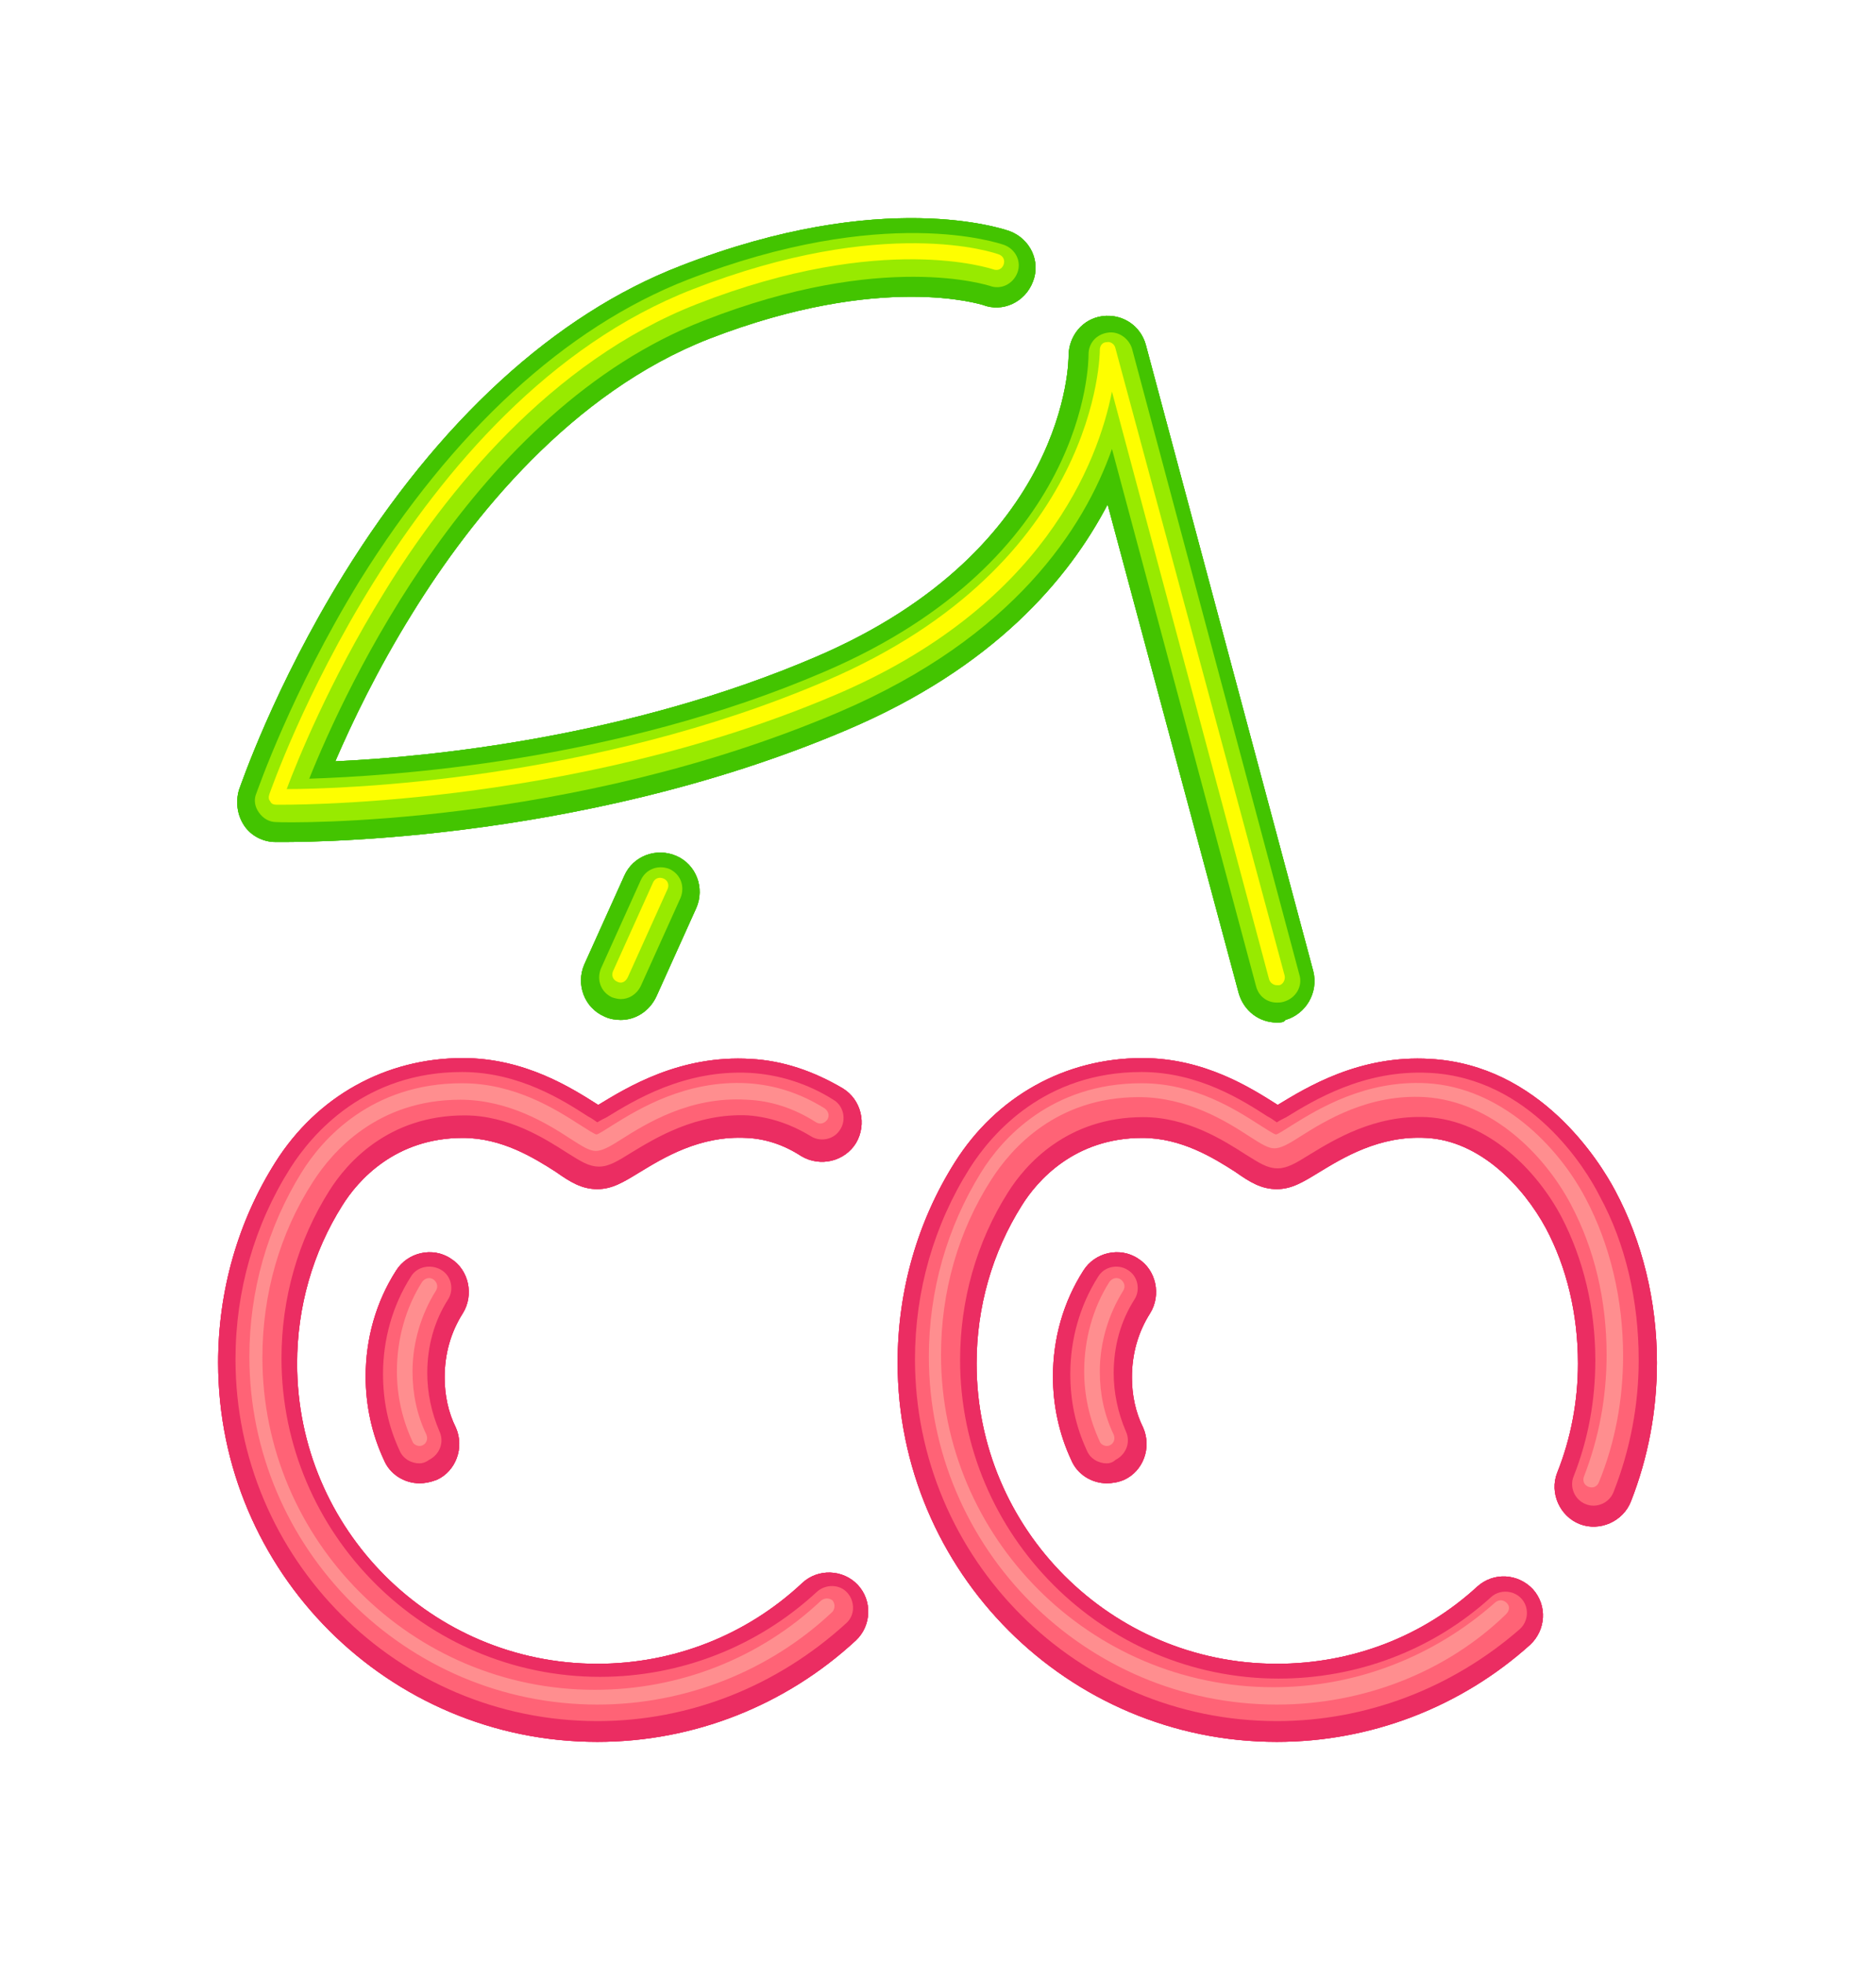 <svg width="172" height="180" viewBox="0 0 172 180" fill="none" xmlns="http://www.w3.org/2000/svg">
<g id="icon_4_">
<g id="_x33__20_" filter="url(#filter0_f_0_3126)">
<path id="Vector" d="M117.067 159.707C97.892 159.707 82.298 144.113 82.298 124.938C82.298 118.335 84.128 111.97 87.549 106.559C91.368 100.513 97.653 97.012 104.734 97.012C110.463 97.012 114.759 99.796 117.146 101.308C119.772 99.717 124.625 96.694 131.149 97.091C141.174 97.648 146.664 106.48 148.096 109.185C150.563 113.799 151.915 119.289 151.915 124.938C151.915 129.314 151.12 133.611 149.528 137.668C148.812 139.498 146.664 140.453 144.834 139.737C143.004 139.021 142.05 136.873 142.766 135.043C144.039 131.86 144.675 128.439 144.675 125.018C144.675 120.483 143.641 116.186 141.731 112.606C139.663 108.787 135.685 104.57 130.752 104.331C126.455 104.093 123.114 106.161 120.886 107.514C119.454 108.389 118.419 109.026 117.067 109.026C115.635 109.026 114.6 108.389 113.248 107.435C111.259 106.161 108.315 104.331 104.734 104.331C98.529 104.331 95.107 108.23 93.675 110.537C90.97 114.834 89.538 119.846 89.538 125.018C89.538 140.214 101.87 152.547 117.067 152.547C123.909 152.547 130.433 150.08 135.446 145.466C136.957 144.113 139.185 144.272 140.538 145.704C141.89 147.216 141.731 149.444 140.299 150.796C133.934 156.525 125.66 159.707 117.067 159.707ZM54.769 159.707C35.594 159.707 20 144.113 20 124.938C20 118.335 21.83 111.97 25.251 106.559C29.07 100.513 35.356 97.012 42.437 97.012C48.165 97.012 52.462 99.796 54.849 101.308C57.474 99.717 62.328 96.694 68.852 97.091C71.796 97.25 74.58 98.205 77.285 99.796C78.956 100.831 79.513 103.059 78.479 104.809C77.444 106.48 75.217 107.037 73.466 106.002C71.875 104.968 70.204 104.411 68.454 104.331C64.157 104.093 60.816 106.161 58.588 107.514C57.156 108.389 56.121 109.026 54.769 109.026C53.337 109.026 52.303 108.389 50.95 107.435C48.961 106.161 46.017 104.331 42.437 104.331C36.231 104.331 32.81 108.23 31.377 110.537C28.672 114.834 27.24 119.846 27.24 125.018C27.24 140.214 39.572 152.547 54.769 152.547C61.77 152.547 68.454 149.921 73.546 145.147C74.978 143.795 77.285 143.874 78.638 145.306C79.99 146.739 79.911 149.046 78.479 150.398C72.034 156.366 63.6 159.707 54.769 159.707ZM101.472 135.998C100.12 135.998 98.767 135.202 98.21 133.849C97.096 131.463 96.54 128.837 96.54 126.211C96.54 122.711 97.494 119.369 99.324 116.505C100.358 114.834 102.666 114.277 104.337 115.391C106.007 116.425 106.485 118.732 105.451 120.403C104.337 122.154 103.78 124.143 103.78 126.291C103.78 127.882 104.098 129.473 104.814 130.906C105.61 132.736 104.814 134.884 103.064 135.679C102.507 135.918 101.95 135.998 101.472 135.998ZM38.459 135.998C37.106 135.998 35.753 135.202 35.196 133.849C34.083 131.463 33.526 128.837 33.526 126.211C33.526 122.711 34.48 119.369 36.31 116.505C37.345 114.834 39.652 114.277 41.323 115.391C42.994 116.425 43.471 118.732 42.437 120.403C41.323 122.154 40.766 124.143 40.766 126.291C40.766 127.882 41.084 129.473 41.8 130.906C42.596 132.736 41.8 134.884 40.05 135.679C39.413 135.918 38.936 135.998 38.459 135.998Z" fill="#EB2D62"/>
<path id="Vector_2" d="M117.067 93.752C115.476 93.752 114.044 92.718 113.567 91.047L101.552 46.252C97.972 53.095 91.129 61.21 77.604 66.939C52.541 77.6 26.365 77.203 25.251 77.203C24.137 77.203 23.023 76.646 22.387 75.691C21.75 74.736 21.591 73.543 21.909 72.429C22.068 72.031 25.092 63.04 31.536 52.617C40.209 38.614 50.87 28.828 62.407 24.372C81.025 17.132 92.084 21.031 92.562 21.19C94.471 21.906 95.426 23.974 94.71 25.805C93.994 27.714 91.925 28.669 90.095 27.953C90.016 27.953 80.866 24.929 65.033 31.056C52.382 35.989 43.232 47.446 37.822 56.198C34.56 61.449 32.252 66.302 30.741 69.803C39.493 69.405 57.633 67.576 74.739 60.256C98.052 50.31 97.972 32.806 97.972 32.647C97.972 30.817 99.245 29.226 101.075 28.987C102.905 28.748 104.576 29.862 105.053 31.613L120.409 89.058C120.886 90.967 119.772 92.956 117.863 93.513C117.704 93.752 117.386 93.752 117.067 93.752ZM56.917 93.513C56.44 93.513 55.883 93.434 55.406 93.195C53.575 92.399 52.78 90.251 53.575 88.421L57.235 80.306C58.031 78.476 60.179 77.68 62.009 78.476C63.839 79.271 64.635 81.419 63.839 83.249L60.179 91.365C59.543 92.718 58.27 93.513 56.917 93.513Z" fill="#43C400"/>
</g>
<g id="_x33__20__2" filter="url(#filter1_f_0_3126)">
<path id="Vector_3" d="M117.067 159.707C97.892 159.707 82.298 144.113 82.298 124.938C82.298 118.335 84.128 111.97 87.549 106.559C91.368 100.513 97.653 97.012 104.734 97.012C110.463 97.012 114.759 99.796 117.146 101.308C119.772 99.717 124.625 96.694 131.149 97.091C141.174 97.648 146.664 106.48 148.096 109.185C150.563 113.799 151.915 119.289 151.915 124.938C151.915 129.314 151.12 133.611 149.528 137.668C148.812 139.498 146.664 140.453 144.834 139.737C143.004 139.021 142.05 136.873 142.766 135.043C144.039 131.86 144.675 128.439 144.675 125.018C144.675 120.483 143.641 116.186 141.731 112.606C139.663 108.787 135.685 104.57 130.752 104.331C126.455 104.093 123.114 106.161 120.886 107.514C119.454 108.389 118.419 109.026 117.067 109.026C115.635 109.026 114.6 108.389 113.248 107.435C111.259 106.161 108.315 104.331 104.734 104.331C98.529 104.331 95.107 108.23 93.675 110.537C90.97 114.834 89.538 119.846 89.538 125.018C89.538 140.214 101.87 152.547 117.067 152.547C123.909 152.547 130.433 150.08 135.446 145.466C136.957 144.113 139.185 144.272 140.538 145.704C141.89 147.216 141.731 149.444 140.299 150.796C133.934 156.525 125.66 159.707 117.067 159.707ZM54.769 159.707C35.594 159.707 20 144.113 20 124.938C20 118.335 21.83 111.97 25.251 106.559C29.07 100.513 35.356 97.012 42.437 97.012C48.165 97.012 52.462 99.796 54.849 101.308C57.474 99.717 62.328 96.694 68.852 97.091C71.796 97.25 74.58 98.205 77.285 99.796C78.956 100.831 79.513 103.059 78.479 104.809C77.444 106.48 75.217 107.037 73.466 106.002C71.875 104.968 70.204 104.411 68.454 104.331C64.157 104.093 60.816 106.161 58.588 107.514C57.156 108.389 56.121 109.026 54.769 109.026C53.337 109.026 52.303 108.389 50.95 107.435C48.961 106.161 46.017 104.331 42.437 104.331C36.231 104.331 32.81 108.23 31.377 110.537C28.672 114.834 27.24 119.846 27.24 125.018C27.24 140.214 39.572 152.547 54.769 152.547C61.77 152.547 68.454 149.921 73.546 145.147C74.978 143.795 77.285 143.874 78.638 145.306C79.99 146.739 79.911 149.046 78.479 150.398C72.034 156.366 63.6 159.707 54.769 159.707ZM101.472 135.998C100.12 135.998 98.767 135.202 98.21 133.849C97.096 131.463 96.54 128.837 96.54 126.211C96.54 122.711 97.494 119.369 99.324 116.505C100.358 114.834 102.666 114.277 104.337 115.391C106.007 116.425 106.485 118.732 105.451 120.403C104.337 122.154 103.78 124.143 103.78 126.291C103.78 127.882 104.098 129.473 104.814 130.906C105.61 132.736 104.814 134.884 103.064 135.679C102.507 135.918 101.95 135.998 101.472 135.998ZM38.459 135.998C37.106 135.998 35.753 135.202 35.196 133.849C34.083 131.463 33.526 128.837 33.526 126.211C33.526 122.711 34.48 119.369 36.31 116.505C37.345 114.834 39.652 114.277 41.323 115.391C42.994 116.425 43.471 118.732 42.437 120.403C41.323 122.154 40.766 124.143 40.766 126.291C40.766 127.882 41.084 129.473 41.8 130.906C42.596 132.736 41.8 134.884 40.05 135.679C39.413 135.918 38.936 135.998 38.459 135.998Z" fill="#EB2D62"/>
<path id="Vector_4" d="M117.067 93.752C115.476 93.752 114.044 92.718 113.567 91.047L101.552 46.252C97.972 53.095 91.129 61.21 77.604 66.939C52.541 77.6 26.365 77.203 25.251 77.203C24.137 77.203 23.023 76.646 22.387 75.691C21.75 74.736 21.591 73.543 21.909 72.429C22.068 72.031 25.092 63.04 31.536 52.617C40.209 38.614 50.87 28.828 62.407 24.372C81.025 17.132 92.084 21.031 92.562 21.19C94.471 21.906 95.426 23.974 94.71 25.805C93.994 27.714 91.925 28.669 90.095 27.953C90.016 27.953 80.866 24.929 65.033 31.056C52.382 35.989 43.232 47.446 37.822 56.198C34.56 61.449 32.252 66.302 30.741 69.803C39.493 69.405 57.633 67.576 74.739 60.256C98.052 50.31 97.972 32.806 97.972 32.647C97.972 30.817 99.245 29.226 101.075 28.987C102.905 28.748 104.576 29.862 105.053 31.613L120.409 89.058C120.886 90.967 119.772 92.956 117.863 93.513C117.704 93.752 117.386 93.752 117.067 93.752ZM56.917 93.513C56.44 93.513 55.883 93.434 55.406 93.195C53.575 92.399 52.78 90.251 53.575 88.421L57.235 80.306C58.031 78.476 60.179 77.68 62.009 78.476C63.839 79.271 64.635 81.419 63.839 83.249L60.179 91.365C59.543 92.718 58.27 93.513 56.917 93.513Z" fill="#43C400"/>
</g>
<g id="_x33__20__3">
<path id="Vector_5" d="M117.067 159.707C97.892 159.707 82.298 144.113 82.298 124.938C82.298 118.335 84.128 111.97 87.549 106.559C91.368 100.513 97.653 97.012 104.734 97.012C110.463 97.012 114.759 99.796 117.146 101.308C119.772 99.717 124.625 96.694 131.149 97.091C141.174 97.648 146.664 106.48 148.096 109.185C150.563 113.799 151.915 119.289 151.915 124.938C151.915 129.314 151.12 133.611 149.528 137.668C148.812 139.498 146.664 140.453 144.834 139.737C143.004 139.021 142.05 136.873 142.766 135.043C144.039 131.86 144.675 128.439 144.675 125.018C144.675 120.483 143.641 116.186 141.731 112.606C139.663 108.787 135.685 104.57 130.752 104.331C126.455 104.093 123.114 106.161 120.886 107.514C119.454 108.389 118.419 109.026 117.067 109.026C115.635 109.026 114.6 108.389 113.248 107.435C111.259 106.161 108.315 104.331 104.734 104.331C98.529 104.331 95.107 108.23 93.675 110.537C90.97 114.834 89.538 119.846 89.538 125.018C89.538 140.214 101.87 152.547 117.067 152.547C123.909 152.547 130.433 150.08 135.446 145.466C136.957 144.113 139.185 144.272 140.538 145.704C141.89 147.216 141.731 149.444 140.299 150.796C133.934 156.525 125.66 159.707 117.067 159.707ZM54.769 159.707C35.594 159.707 20 144.113 20 124.938C20 118.335 21.83 111.97 25.251 106.559C29.07 100.513 35.356 97.012 42.437 97.012C48.165 97.012 52.462 99.796 54.849 101.308C57.474 99.717 62.328 96.694 68.852 97.091C71.796 97.25 74.58 98.205 77.285 99.796C78.956 100.831 79.513 103.059 78.479 104.809C77.444 106.48 75.217 107.037 73.466 106.002C71.875 104.968 70.204 104.411 68.454 104.331C64.157 104.093 60.816 106.161 58.588 107.514C57.156 108.389 56.121 109.026 54.769 109.026C53.337 109.026 52.303 108.389 50.95 107.435C48.961 106.161 46.017 104.331 42.437 104.331C36.231 104.331 32.81 108.23 31.377 110.537C28.672 114.834 27.24 119.846 27.24 125.018C27.24 140.214 39.572 152.547 54.769 152.547C61.77 152.547 68.454 149.921 73.546 145.147C74.978 143.795 77.285 143.874 78.638 145.306C79.99 146.739 79.911 149.046 78.479 150.398C72.034 156.366 63.6 159.707 54.769 159.707ZM101.472 135.998C100.12 135.998 98.767 135.202 98.21 133.849C97.096 131.463 96.54 128.837 96.54 126.211C96.54 122.711 97.494 119.369 99.324 116.505C100.358 114.834 102.666 114.277 104.337 115.391C106.007 116.425 106.485 118.732 105.451 120.403C104.337 122.154 103.78 124.143 103.78 126.291C103.78 127.882 104.098 129.473 104.814 130.906C105.61 132.736 104.814 134.884 103.064 135.679C102.507 135.918 101.95 135.998 101.472 135.998ZM38.459 135.998C37.106 135.998 35.753 135.202 35.196 133.849C34.083 131.463 33.526 128.837 33.526 126.211C33.526 122.711 34.48 119.369 36.31 116.505C37.345 114.834 39.652 114.277 41.323 115.391C42.994 116.425 43.471 118.732 42.437 120.403C41.323 122.154 40.766 124.143 40.766 126.291C40.766 127.882 41.084 129.473 41.8 130.906C42.596 132.736 41.8 134.884 40.05 135.679C39.413 135.918 38.936 135.998 38.459 135.998Z" fill="#EB2D62"/>
<path id="Vector_6" d="M117.067 93.752C115.476 93.752 114.044 92.718 113.567 91.047L101.552 46.252C97.972 53.095 91.129 61.21 77.604 66.939C52.541 77.6 26.365 77.203 25.251 77.203C24.137 77.203 23.023 76.646 22.387 75.691C21.75 74.736 21.591 73.543 21.909 72.429C22.068 72.031 25.092 63.04 31.536 52.617C40.209 38.614 50.87 28.828 62.407 24.372C81.025 17.132 92.084 21.031 92.562 21.19C94.471 21.906 95.426 23.974 94.71 25.805C93.994 27.714 91.925 28.669 90.095 27.953C90.016 27.953 80.866 24.929 65.033 31.056C52.382 35.989 43.232 47.446 37.822 56.198C34.56 61.449 32.252 66.302 30.741 69.803C39.493 69.405 57.633 67.576 74.739 60.256C98.052 50.31 97.972 32.806 97.972 32.647C97.972 30.817 99.245 29.226 101.075 28.987C102.905 28.748 104.576 29.862 105.053 31.613L120.409 89.058C120.886 90.967 119.772 92.956 117.863 93.513C117.704 93.752 117.386 93.752 117.067 93.752ZM56.917 93.513C56.44 93.513 55.883 93.434 55.406 93.195C53.575 92.399 52.78 90.251 53.575 88.421L57.235 80.306C58.031 78.476 60.179 77.68 62.009 78.476C63.839 79.271 64.635 81.419 63.839 83.249L60.179 91.365C59.543 92.718 58.27 93.513 56.917 93.513Z" fill="#43C400"/>
</g>
<g id="_x32__4_">
<path id="Vector_7" d="M117.066 157.802C98.767 157.802 83.889 142.924 83.889 124.624C83.889 118.339 85.639 112.292 88.901 107.121C90.97 103.858 95.823 98.289 104.655 98.289C109.906 98.289 113.963 100.915 116.191 102.347C116.509 102.506 116.828 102.745 117.066 102.904C117.305 102.745 117.623 102.585 117.942 102.426C120.408 100.915 125.023 98.05 131.069 98.369C140.299 98.846 145.391 107.121 146.664 109.667C149.051 114.043 150.244 119.294 150.244 124.704C150.244 128.841 149.448 132.978 147.937 136.798C147.539 137.832 146.346 138.309 145.391 137.911C144.356 137.514 143.879 136.32 144.277 135.365C145.629 131.944 146.266 128.364 146.266 124.704C146.266 119.93 145.152 115.395 143.163 111.576C140.935 107.359 136.48 102.745 130.831 102.426C126.057 102.188 122.317 104.495 120.09 105.848C118.817 106.643 118.021 107.121 117.146 107.121C116.191 107.121 115.475 106.643 114.202 105.848C112.213 104.575 108.871 102.426 104.814 102.426C97.812 102.426 93.993 106.802 92.402 109.348C89.537 113.883 88.026 119.214 88.026 124.704C88.026 140.776 101.154 153.904 117.225 153.904C124.466 153.904 131.388 151.278 136.718 146.425C137.514 145.709 138.787 145.788 139.503 146.584C140.219 147.379 140.14 148.652 139.344 149.368C133.138 154.779 125.261 157.802 117.066 157.802ZM54.769 157.802C36.469 157.802 21.591 142.924 21.591 124.624C21.591 118.339 23.341 112.292 26.603 107.121C28.672 103.858 33.525 98.289 42.357 98.289C47.608 98.289 51.666 100.915 53.893 102.347C54.212 102.506 54.53 102.745 54.769 102.904C55.007 102.745 55.325 102.585 55.644 102.426C58.11 100.915 62.725 98.05 68.772 98.369C71.397 98.528 74.023 99.323 76.41 100.835C77.364 101.392 77.603 102.665 77.046 103.54C76.489 104.495 75.216 104.734 74.341 104.177C72.511 103.063 70.602 102.426 68.613 102.267C63.839 102.029 60.099 104.336 57.871 105.688C56.599 106.484 55.803 106.961 54.928 106.961C53.973 106.961 53.257 106.484 51.984 105.688C49.995 104.415 46.653 102.267 42.595 102.267C35.594 102.267 31.775 106.643 30.184 109.189C27.319 113.724 25.808 119.055 25.808 124.545C25.808 140.617 38.935 153.744 55.007 153.744C62.407 153.744 69.488 150.96 74.898 145.947C75.694 145.231 76.967 145.231 77.683 146.027C78.399 146.822 78.399 148.095 77.603 148.812C71.238 154.62 63.202 157.802 54.769 157.802ZM101.472 134.172C100.756 134.172 99.96 133.774 99.642 132.979C98.608 130.751 98.13 128.443 98.13 125.977C98.13 122.794 99.006 119.692 100.676 117.066C101.233 116.111 102.506 115.872 103.382 116.429C104.336 116.986 104.575 118.259 104.018 119.135C102.745 121.124 102.108 123.431 102.108 125.897C102.108 127.727 102.506 129.557 103.222 131.228C103.7 132.262 103.222 133.376 102.268 133.854C102.029 134.092 101.711 134.172 101.472 134.172ZM38.458 134.172C37.742 134.172 36.947 133.774 36.628 132.979C35.594 130.751 35.117 128.443 35.117 125.977C35.117 122.794 35.992 119.692 37.663 117.066C38.219 116.111 39.492 115.872 40.447 116.429C41.402 116.986 41.641 118.259 41.084 119.135C39.811 121.124 39.174 123.431 39.174 125.897C39.174 127.727 39.572 129.557 40.288 131.228C40.765 132.262 40.288 133.376 39.333 133.854C39.015 134.092 38.697 134.172 38.458 134.172Z" fill="#FF6376"/>
<path id="Vector_8" d="M117.067 91.923C116.192 91.923 115.397 91.366 115.158 90.412L101.95 41.162C99.404 48.402 92.96 58.427 76.967 65.269C52.223 75.851 26.444 75.454 25.331 75.374C24.694 75.374 24.137 75.056 23.739 74.499C23.341 73.942 23.262 73.305 23.5 72.748C23.66 72.351 26.683 63.519 32.969 53.255C41.482 39.57 51.825 30.023 63.044 25.647C81.105 18.645 91.607 22.305 92.084 22.464C93.119 22.862 93.676 23.976 93.278 25.01C92.88 26.044 91.766 26.601 90.732 26.204C90.652 26.204 81.025 22.942 64.555 29.386C43.471 37.581 31.695 63.042 28.354 71.396C35.753 71.157 56.281 69.884 75.535 61.609C99.722 51.266 99.802 33.205 99.802 32.489C99.802 31.455 100.518 30.659 101.553 30.5C102.507 30.341 103.462 30.977 103.78 31.932L119.136 89.377C119.454 90.412 118.818 91.525 117.704 91.844C117.465 91.923 117.227 91.923 117.067 91.923ZM56.917 91.605C56.679 91.605 56.36 91.525 56.122 91.446C55.087 90.969 54.689 89.855 55.087 88.82L58.747 80.705C59.225 79.67 60.339 79.273 61.373 79.67C62.407 80.148 62.805 81.262 62.407 82.296L58.747 90.412C58.349 91.207 57.633 91.605 56.917 91.605Z" fill="#98EA00"/>
</g>
<g id="_x31__4_">
<path id="Vector_9" d="M117.067 156.286C99.483 156.286 85.162 141.965 85.162 124.381C85.162 118.334 86.833 112.526 89.936 107.514C91.845 104.411 96.38 99.319 104.655 99.319C109.508 99.319 113.248 101.706 115.476 103.138C116.112 103.536 116.828 104.013 116.987 104.013C117.146 104.013 117.862 103.536 118.499 103.138C120.806 101.706 125.182 99.001 130.831 99.319C137.594 99.717 142.845 105.047 145.391 109.901C147.619 114.117 148.812 119.13 148.812 124.302C148.812 128.28 148.096 132.258 146.585 135.918C146.425 136.316 146.028 136.475 145.63 136.316C145.232 136.156 145.073 135.759 145.232 135.361C146.585 131.86 147.301 128.121 147.301 124.222C147.301 119.209 146.187 114.515 144.039 110.458C141.652 105.922 136.798 100.99 130.672 100.592C125.5 100.274 121.522 102.74 119.135 104.252C118.021 104.968 117.385 105.286 116.828 105.286C116.271 105.286 115.635 104.888 114.521 104.172C112.452 102.82 108.872 100.592 104.416 100.592C96.858 100.592 92.72 105.286 90.891 108.15C87.867 112.844 86.276 118.414 86.276 124.222C86.276 141.01 99.961 154.695 116.748 154.695C124.307 154.695 131.468 151.91 137.117 146.897C137.435 146.659 137.833 146.659 138.151 146.977C138.469 147.295 138.39 147.693 138.071 148.011C132.582 153.342 124.943 156.286 117.067 156.286ZM54.769 156.286C37.185 156.286 22.864 141.965 22.864 124.381C22.864 118.334 24.535 112.526 27.638 107.514C29.547 104.411 34.083 99.319 42.357 99.319C47.211 99.319 50.95 101.706 53.178 103.138C53.814 103.536 54.53 104.013 54.689 104.013C54.849 104.013 55.565 103.536 56.201 103.138C58.508 101.706 62.884 99.001 68.533 99.319C71 99.478 73.307 100.194 75.614 101.626C75.933 101.865 76.092 102.263 75.853 102.66C75.614 102.979 75.217 103.138 74.819 102.899C72.83 101.626 70.682 100.91 68.454 100.83C63.282 100.512 59.304 102.979 56.917 104.49C55.803 105.206 55.167 105.525 54.61 105.525C54.053 105.525 53.416 105.127 52.303 104.411C50.234 103.058 46.654 100.83 42.198 100.83C34.639 100.83 30.502 105.525 28.672 108.389C25.649 113.083 24.058 118.653 24.058 124.461C24.058 141.248 37.742 154.933 54.53 154.933C62.248 154.933 69.647 152.069 75.296 146.738C75.615 146.5 76.012 146.5 76.331 146.738C76.569 147.057 76.569 147.454 76.331 147.773C70.602 153.183 62.884 156.286 54.769 156.286ZM101.472 132.576C101.234 132.576 100.915 132.417 100.836 132.178C99.881 130.11 99.404 127.961 99.404 125.734C99.404 122.79 100.199 119.926 101.711 117.539C101.95 117.22 102.348 117.061 102.745 117.3C103.064 117.539 103.223 117.936 102.984 118.334C101.632 120.482 100.836 123.108 100.836 125.734C100.836 127.802 101.234 129.712 102.109 131.542C102.268 131.94 102.109 132.337 101.791 132.496C101.632 132.576 101.552 132.576 101.472 132.576ZM38.459 132.576C38.22 132.576 37.902 132.417 37.822 132.178C36.867 130.11 36.39 127.961 36.39 125.734C36.39 122.79 37.185 119.926 38.697 117.539C38.936 117.22 39.334 117.061 39.732 117.3C40.05 117.539 40.209 117.936 39.97 118.334C38.618 120.482 37.822 123.108 37.822 125.734C37.822 127.802 38.22 129.712 39.095 131.542C39.254 131.94 39.095 132.337 38.777 132.496C38.618 132.576 38.538 132.576 38.459 132.576Z" fill="#FF8E8F"/>
<path id="Vector_10" d="M117.067 90.329C116.749 90.329 116.431 90.09 116.351 89.772L101.95 35.907C100.677 42.352 95.665 55.639 76.49 63.755C51.984 74.178 25.649 73.78 25.33 73.78C25.092 73.78 24.853 73.7 24.773 73.462C24.614 73.302 24.614 73.064 24.694 72.825C24.853 72.427 37.106 36.783 63.521 26.519C81.105 19.677 91.209 23.177 91.607 23.336C92.005 23.496 92.164 23.893 92.005 24.291C91.846 24.689 91.448 24.848 91.05 24.689C90.97 24.689 81.025 21.188 63.919 27.872C50.472 33.123 40.845 45.137 35.196 54.366C30.184 62.482 27.24 69.802 26.285 72.348C31.298 72.348 54.292 71.632 75.774 62.402C100.836 51.661 100.836 32.248 100.836 32.089C100.836 31.691 101.075 31.372 101.473 31.372C101.791 31.293 102.189 31.532 102.268 31.929L117.783 89.454C117.863 89.852 117.624 90.249 117.306 90.329C117.226 90.329 117.147 90.329 117.067 90.329ZM56.917 90.09C56.838 90.09 56.758 90.09 56.599 90.011C56.201 89.852 56.042 89.454 56.201 89.056L59.861 80.941C60.02 80.543 60.418 80.384 60.816 80.543C61.214 80.702 61.373 81.1 61.214 81.498L57.554 89.613C57.395 89.931 57.156 90.09 56.917 90.09Z" fill="#FEFE00"/>
</g>
</g>
<defs>
<filter id="filter0_f_0_3126" x="0" y="0" width="171.915" height="179.707" filterUnits="userSpaceOnUse" color-interpolation-filters="sRGB">
<feFlood flood-opacity="0" result="BackgroundImageFix"/>
<feBlend mode="normal" in="SourceGraphic" in2="BackgroundImageFix" result="shape"/>
<feGaussianBlur stdDeviation="10" result="effect1_foregroundBlur_0_3126"/>
</filter>
<filter id="filter1_f_0_3126" x="10" y="10" width="151.915" height="159.707" filterUnits="userSpaceOnUse" color-interpolation-filters="sRGB">
<feFlood flood-opacity="0" result="BackgroundImageFix"/>
<feBlend mode="normal" in="SourceGraphic" in2="BackgroundImageFix" result="shape"/>
<feGaussianBlur stdDeviation="5" result="effect1_foregroundBlur_0_3126"/>
</filter>
</defs>
</svg>
